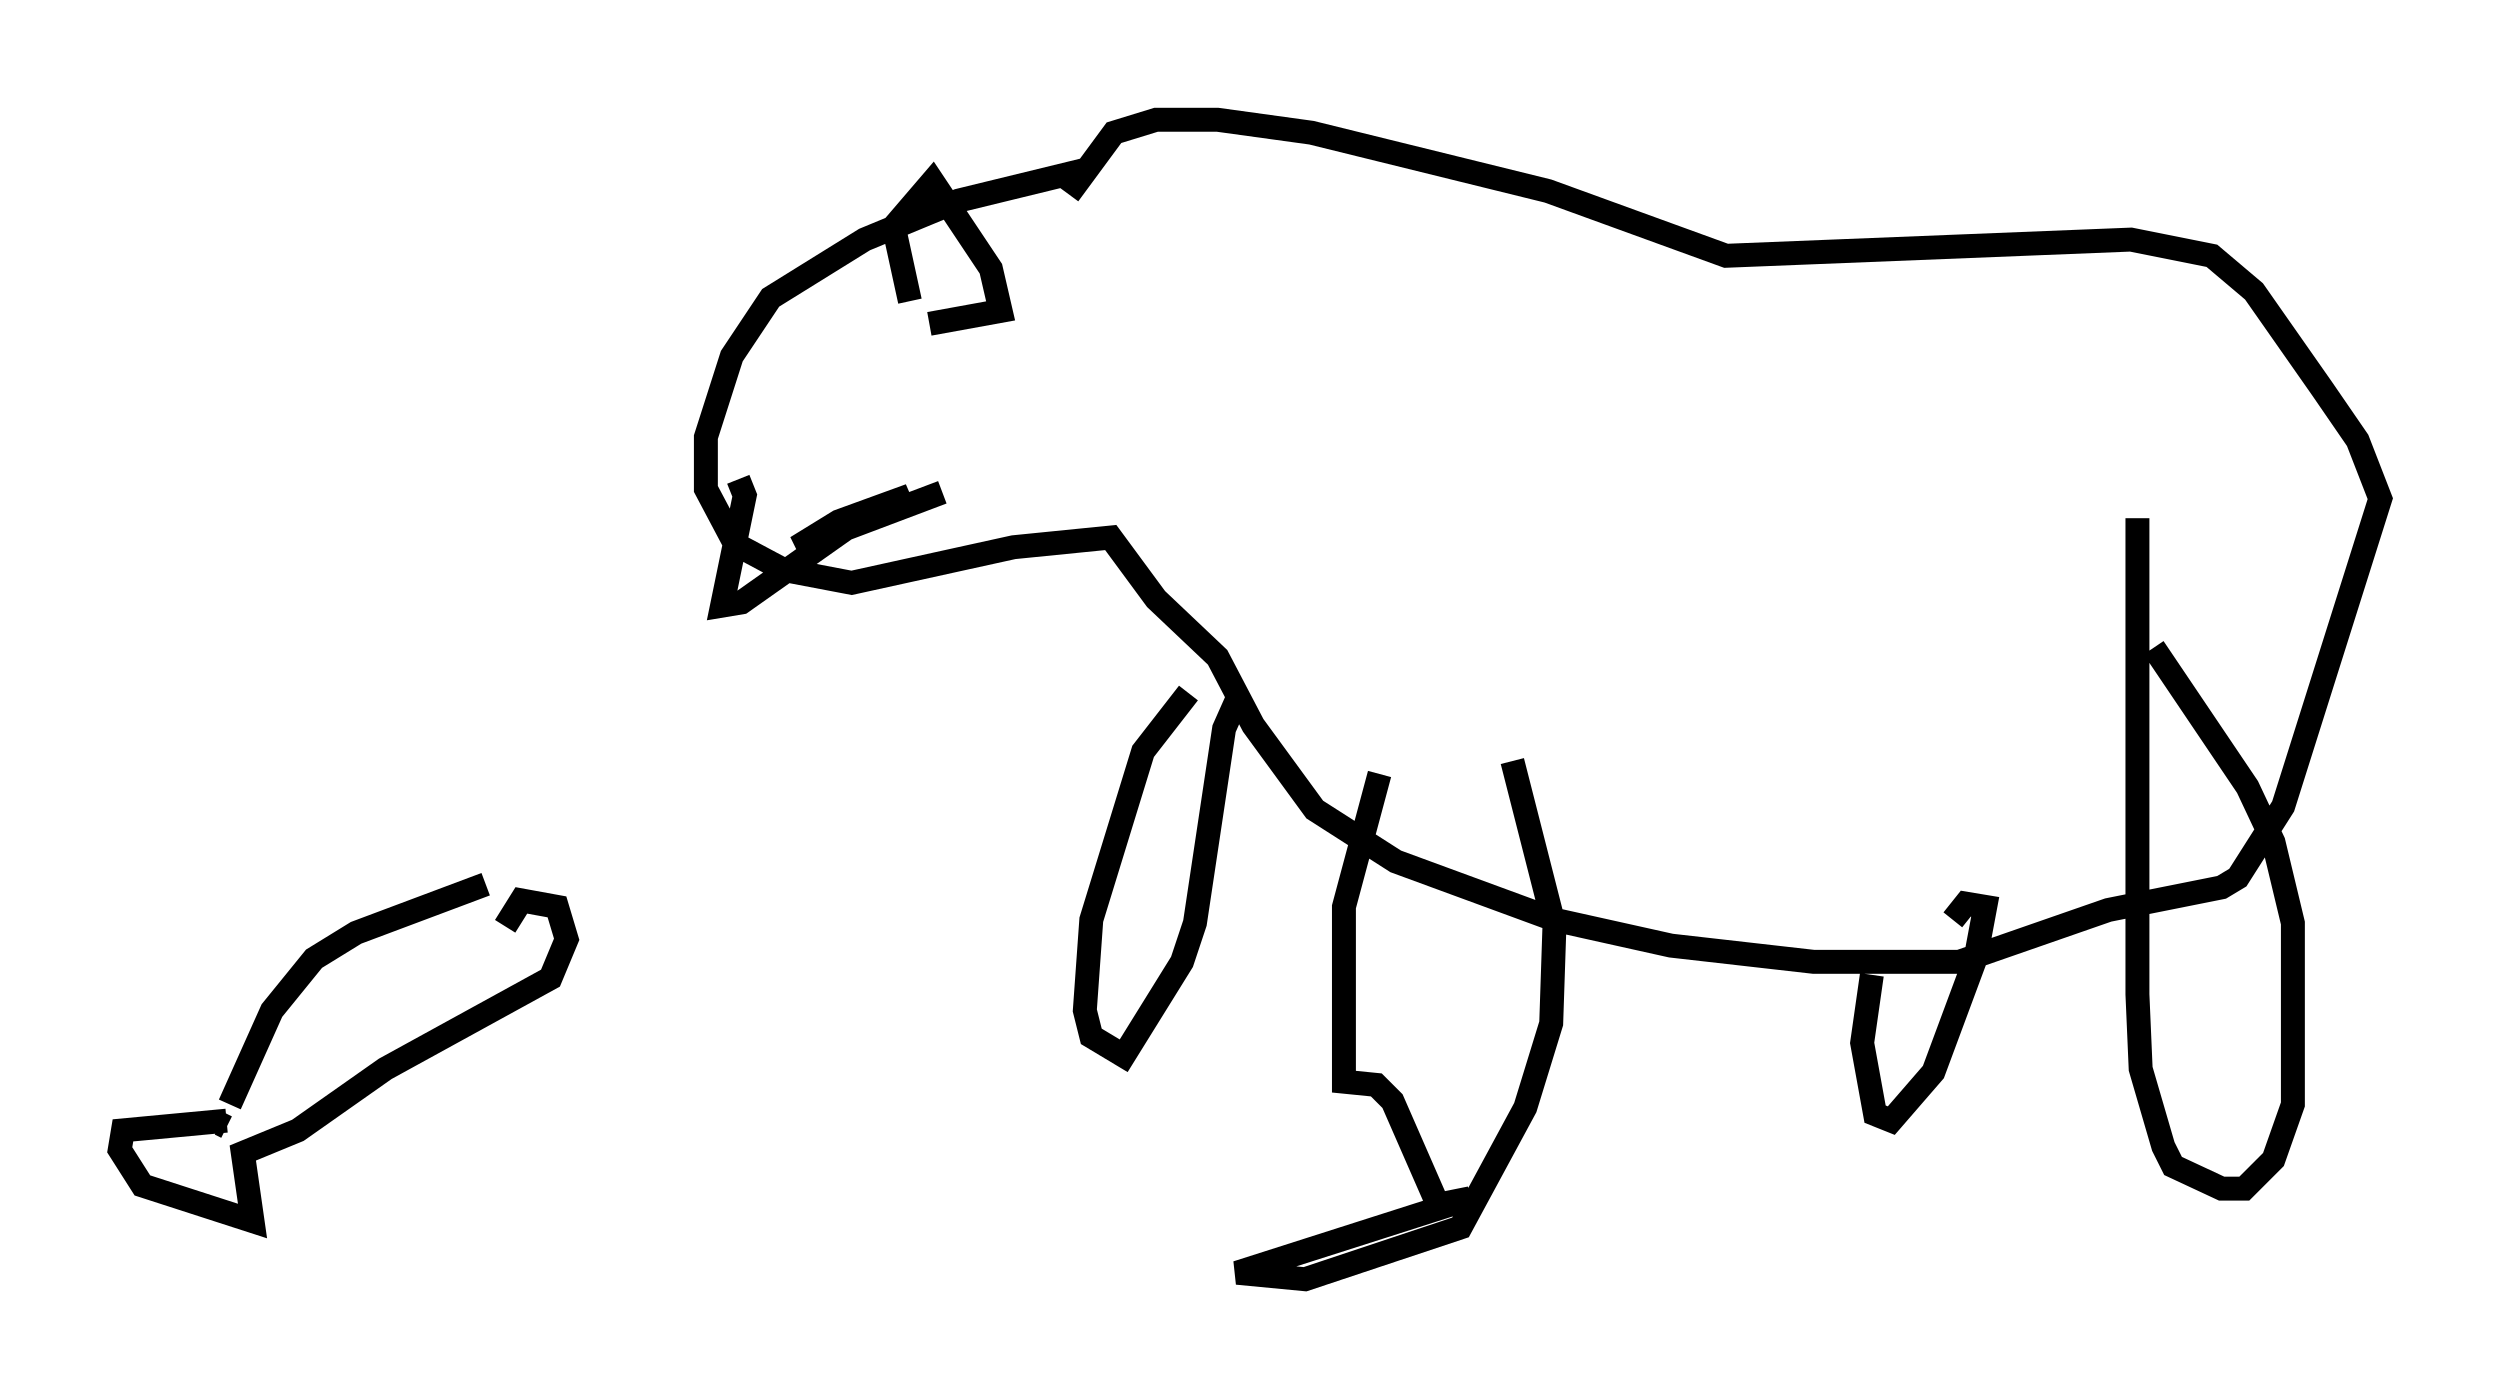 <?xml version="1.0" encoding="utf-8" ?>
<svg baseProfile="full" height="58.443" version="1.1" width="104.451" xmlns="http://www.w3.org/2000/svg" xmlns:ev="http://www.w3.org/2001/xml-events" xmlns:xlink="http://www.w3.org/1999/xlink"><defs /><rect fill="white" height="58.443" width="104.451" x="0" y="0" /><path d="M47.76, 7.03 m-2.165, 0.0 l-5.548, 1.353 -3.924, 1.624 l-3.924, 2.436 -1.624, 2.436 l-1.083, 3.383 0.0, 2.165 l1.218, 2.3 2.03, 1.083 l2.842, 0.541 6.766, -1.488 l4.059, -0.406 1.894, 2.571 l2.571, 2.436 1.488, 2.842 l2.571, 3.518 3.383, 2.165 l6.631, 2.436 4.871, 1.083 l5.954, 0.677 6.089, 0.0 l6.225, -2.165 4.736, -0.947 l0.677, -0.406 1.894, -2.977 l4.059, -12.855 -0.947, -2.436 l-1.488, -2.165 -2.842, -4.059 l-1.759, -1.488 -3.383, -0.677 l-16.915, 0.677 -7.442, -2.706 l-9.878, -2.436 -3.924, -0.541 l-2.571, 0.0 -1.759, 0.541 l-1.894, 2.571 m12.99, 24.222 l-1.488, 5.548 0.0, 7.307 l1.353, 0.135 0.677, 0.677 l1.894, 4.33 1.353, -0.271 l-9.743, 3.112 2.842, 0.271 l6.495, -2.165 2.706, -5.007 l1.083, -3.518 0.135, -4.059 l-1.759, -6.901 m-13.532, -2.842 l-1.894, 2.436 -2.165, 7.036 l-0.271, 3.789 0.271, 1.083 l1.353, 0.812 2.436, -3.924 l0.541, -1.624 1.218, -8.119 l0.541, -1.218 m-13.667, -16.644 l-0.677, -3.112 1.624, -1.894 l2.436, 3.654 0.406, 1.759 l-2.977, 0.541 m-7.984, 6.495 l0.271, 0.677 -0.947, 4.601 l0.812, -0.135 4.601, -3.248 l2.436, -1.218 -2.977, 1.083 l-1.759, 1.083 6.089, -2.3 m50.608, 6.495 l3.924, 5.819 1.083, 2.3 l0.812, 3.383 0.0, 7.578 l-0.812, 2.3 -1.218, 1.218 l-0.947, 0.0 -2.03, -0.947 l-0.406, -0.812 -0.947, -3.248 l-0.135, -3.112 0.0, -19.892 m-11.096, 19.08 l-0.406, 2.842 0.541, 2.977 l0.677, 0.271 1.759, -2.03 l1.759, -4.736 0.406, -2.165 l-0.812, -0.135 -0.541, 0.677 m-71.988, 7.713 l1.759, -3.924 1.759, -2.165 l1.759, -1.083 5.413, -2.03 m-10.825, 10.149 l-0.271, -0.135 m0.271, -0.135 l-4.33, 0.406 -0.135, 0.812 l0.947, 1.488 4.601, 1.488 l-0.406, -2.842 2.3, -0.947 l3.654, -2.571 6.901, -3.789 l0.677, -1.624 -0.406, -1.353 l-1.488, -0.271 -0.677, 1.083 " fill="none" stroke="black" stroke-width="1" /></svg>